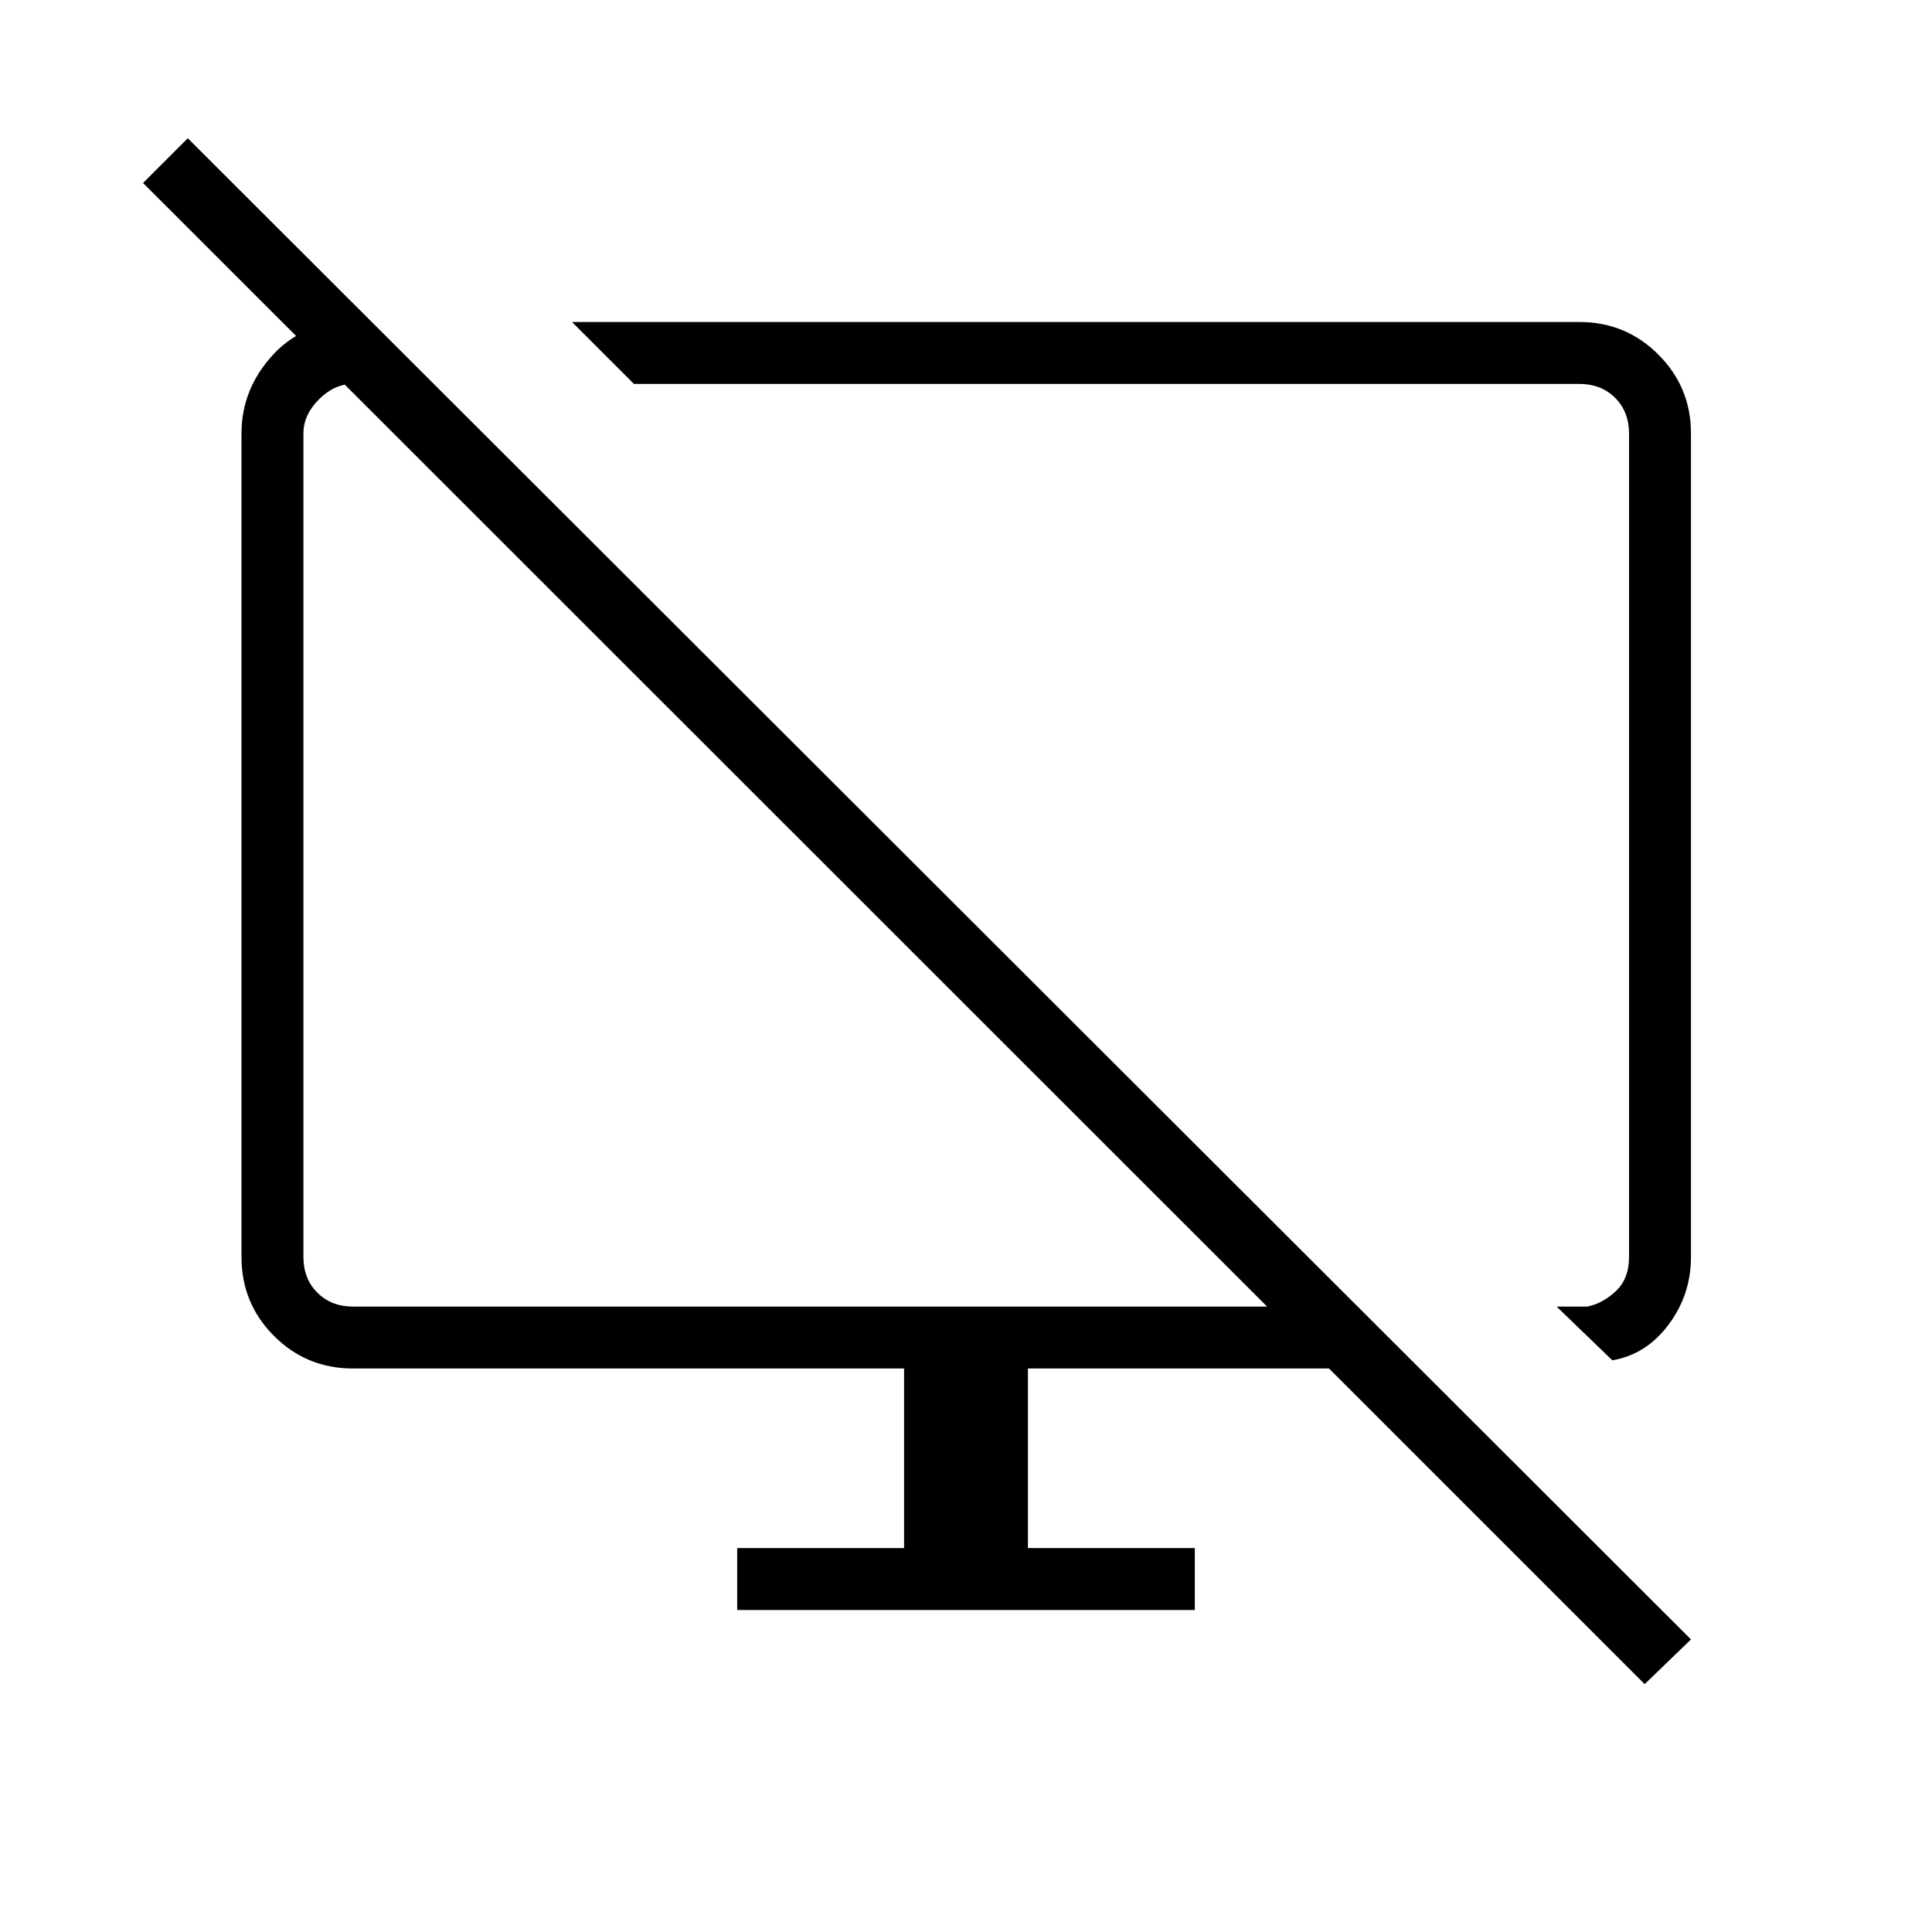 <svg xmlns="http://www.w3.org/2000/svg" width="48" height="48" viewBox="0 96 960 960"><path d="m183.077 254.461 32.308 32.308h-40.001q-9.23 0-16.923 7.692-7.692 7.693-7.692 16.923v409.232q0 10.769 6.923 17.692t17.692 6.923h454.231L71.077 186.923l22.23-22.231 746.924 745.924-23 22.23L660.385 776H510.769v89.231h82.924V896H366.307v-30.769h82.924V776H175.384q-23.057 0-39.221-16.163Q120 743.673 120 720.616V311.384q0-22.461 16.192-39.692t46.885-17.231Zm618.077 517.462-27.693-26.692h15.232q7.692-1.539 14.23-7.692 6.539-6.154 6.539-16.923V311.384q0-10.769-6.923-17.692t-17.693-6.923H315L284.23 256h500.616q23 0 39.193 16.192 16.192 16.192 16.192 39.192v409.232q0 18.694-11.115 33.578-11.116 14.883-27.962 17.729ZM544.231 516Zm-145.693-1.615Z"/></svg>